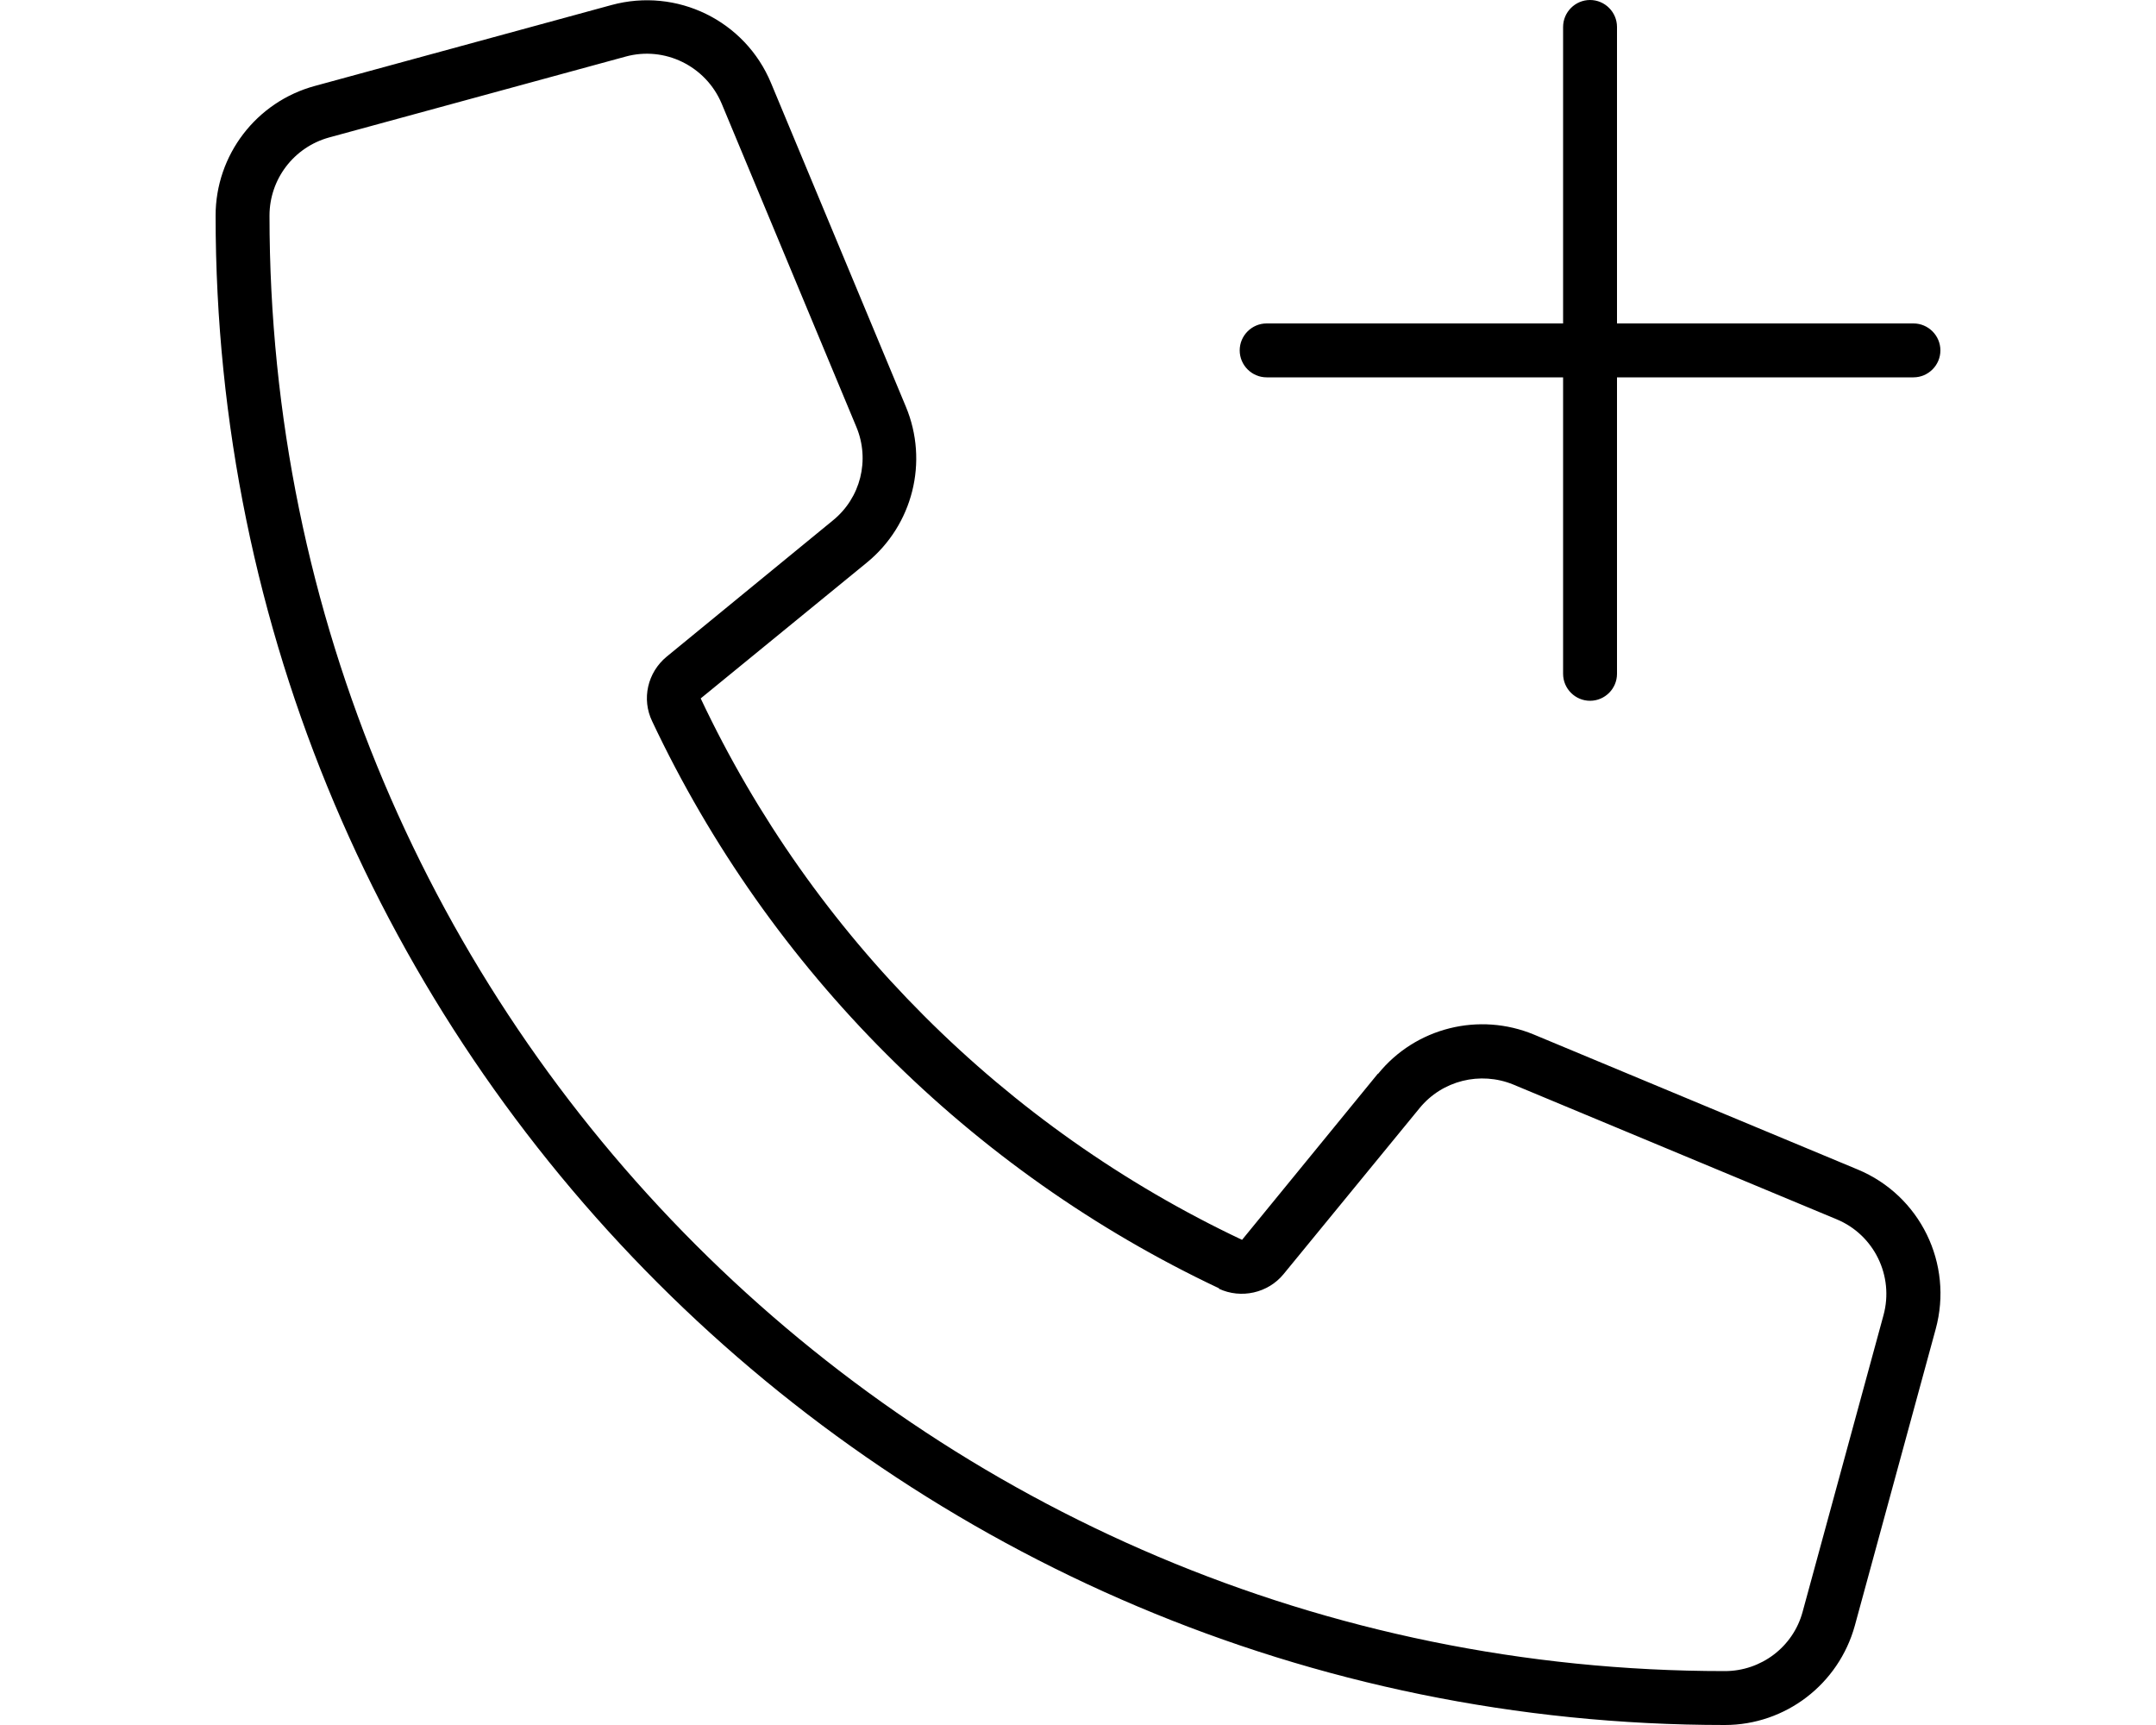 <svg xmlns="http://www.w3.org/2000/svg" viewBox="0 0 640 512"><!--! Font Awesome Pro 6.4.1 by @fontawesome - https://fontawesome.com License - https://fontawesome.com/license (Commercial License) Copyright 2023 Fonticons, Inc. --><path d="M464 200c0 4.4 3.6 8 8 8s8-3.6 8-8V112h88c4.4 0 8-3.6 8-8s-3.6-8-8-8H480V8c0-4.4-3.6-8-8-8s-8 3.6-8 8V96H376c-4.4 0-8 3.6-8 8s3.6 8 8 8h88v88zM361.8 382.5c6.6 3.1 14.6 1.3 19.2-4.3l40.4-49.3c6.7-8.2 18-11 27.8-7l96 40c11.1 4.6 17.1 16.8 13.9 28.5l-24 88C532.3 488.8 522.8 496 512 496C273.4 496 80 302.6 80 64c0-10.8 7.2-20.3 17.7-23.2l88-24c11.6-3.2 23.8 2.8 28.5 13.9l40 96c4.1 9.8 1.3 21.1-7 27.8l-49.3 40.4c-5.7 4.7-7.5 12.6-4.3 19.2c34.8 73.8 94.5 133.5 168.3 168.3zM409 318.7L368.7 368C298.2 334.7 241.2 277.7 208 207.3L257.3 167c13.7-11.2 18.4-30 11.6-46.3l-40-96c-7.7-18.6-28-28.5-47.4-23.2l-88 24C76.1 30.2 64 46 64 64c0 247.4 200.6 448 448 448c18 0 33.8-12.1 38.6-29.5l24-88c5.3-19.4-4.6-39.7-23.2-47.4l-96-40c-16.3-6.8-35.2-2.1-46.3 11.6z"/></svg>